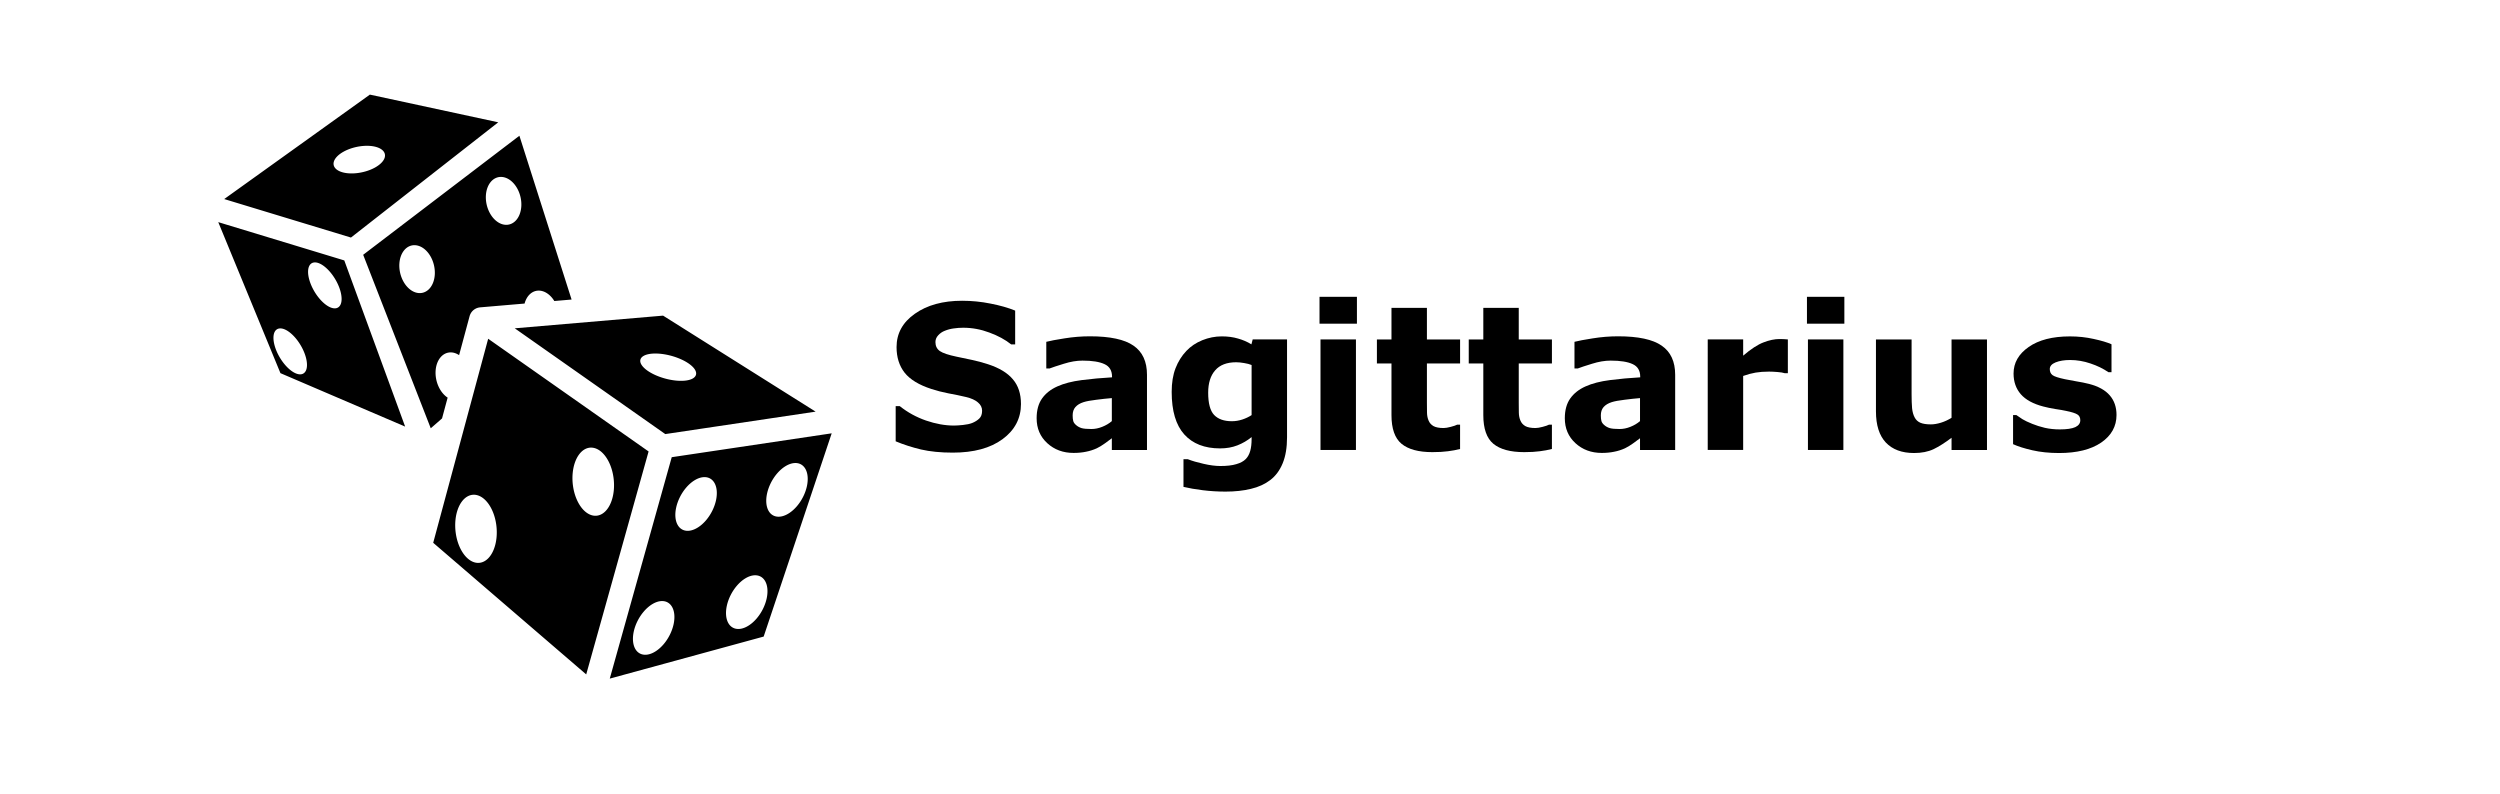 <?xml version="1.0" encoding="UTF-8" standalone="no"?>
<svg
   xmlns:dc="http://purl.org/dc/elements/1.1/"
   xmlns:cc="http://creativecommons.org/ns#"
   xmlns:rdf="http://www.w3.org/1999/02/22-rdf-syntax-ns#"
   xmlns:svg="http://www.w3.org/2000/svg"
   xmlns="http://www.w3.org/2000/svg"
   xmlns:sodipodi="http://sodipodi.sourceforge.net/DTD/sodipodi-0.dtd"
   xmlns:inkscape="http://www.inkscape.org/namespaces/inkscape"
   width="315mm"
   height="100mm"
   viewBox="0 0 315 100"
   version="1.1"
   id="svg8"
   inkscape:version="1.0.1 (3bc2e813f5, 2020-09-07)"
   sodipodi:docname="rysunek.svg">
  <defs
     id="defs2" />
  <sodipodi:namedview
     id="base"
     pagecolor="#ffffff"
     bordercolor="#666666"
     borderopacity="1.0"
     inkscape:pageopacity="0.0"
     inkscape:pageshadow="2"
     inkscape:zoom="0.7"
     inkscape:cx="711.73122"
     inkscape:cy="262.44316"
     inkscape:document-units="mm"
     inkscape:current-layer="layer1"
     inkscape:document-rotation="0"
     showgrid="false"
     inkscape:window-width="1920"
     inkscape:window-height="1027"
     inkscape:window-x="1912"
     inkscape:window-y="22"
     inkscape:window-maximized="1" />
  <g
     inkscape:label="Warstwa 1"
     inkscape:groupmode="layer"
     id="layer1">
    <path
       fill="#000000"
       d="m 46.604,11.921 -18.353,13.16 15.97,4.851 18.559,-14.521 -16.176,-3.49 z m 18.839,5.183 -19.683,15 8.515,21.86 1.423,-1.243 0.705,-2.619 a 3.058,2.185 76.863 0 1 -1.514,-3.41 3.058,2.185 76.863 0 1 1.834,-2.289 3.058,2.185 76.863 0 1 0.604,0.088 3.058,2.185 76.863 0 1 0.519,0.257 l 1.324,-4.915 a 1.501,1.501 0 0 1 0.059,-0.173 1.501,1.501 0 0 1 0.01,-0.021 1.501,1.501 0 0 1 0.053,-0.114 1.501,1.501 0 0 1 0.015,-0.026 1.501,1.501 0 0 1 0.062,-0.104 1.501,1.501 0 0 1 0.089,-0.121 1.501,1.501 0 0 1 0.011,-0.012 1.501,1.501 0 0 1 0.09,-0.099 1.501,1.501 0 0 1 0.108,-0.099 1.501,1.501 0 0 1 6.94e-4,-3.34e-4 1.501,1.501 0 0 1 0.077,-0.057 1.501,1.501 0 0 1 0.044,-0.033 1.501,1.501 0 0 1 0.084,-0.05 1.501,1.501 0 0 1 0.045,-0.026 1.501,1.501 0 0 1 0.073,-0.035 1.501,1.501 0 0 1 0.063,-0.03 1.501,1.501 0 0 1 0.073,-0.025 1.501,1.501 0 0 1 0.068,-0.024 1.501,1.501 0 0 1 0.067,-0.017 1.501,1.501 0 0 1 0.078,-0.019 1.501,1.501 0 0 1 0.085,-0.012 1.501,1.501 0 0 1 0.062,-0.008 1.501,1.501 0 0 1 0.002,0 1.501,1.501 0 0 1 0.002,-5e-4 l 5.606,-0.479 a 3.058,2.185 76.863 0 1 1.722,-1.63 3.058,2.185 76.863 0 1 0.604,0.088 3.058,2.185 76.863 0 1 1.422,1.222 l 2.175,-0.186 -6.576,-20.639 z m -19.097,1.268 a 1.634,3.296 77.916 0 1 2.134,1.456 1.634,3.296 77.916 0 1 -3.658,2.001 1.634,3.296 77.916 0 1 -2.763,-1.434 1.634,3.296 77.916 0 1 3.658,-2.001 1.634,3.296 77.916 0 1 0.629,-0.022 z m 16.712,3.921 a 3.058,2.185 76.863 0 1 3.4e-4,0 3.058,2.185 76.863 0 1 0.604,0.088 3.058,2.185 76.863 0 1 2.02,3.658 3.058,2.185 76.863 0 1 -2.437,2.2 3.058,2.185 76.863 0 1 -2.02,-3.658 3.058,2.185 76.863 0 1 1.834,-2.289 z m -35.558,5.696 7.835,19.029 15.713,6.733 -7.668,-20.937 -15.88,-4.825 z m 24.658,2.906 a 3.058,2.185 76.863 0 1 0.604,0.088 3.058,2.185 76.863 0 1 2.019,3.658 3.058,2.185 76.863 0 1 -2.437,2.2 3.058,2.185 76.863 0 1 -2.02,-3.658 3.058,2.185 76.863 0 1 1.833,-2.289 z m -12.526,2.17 a 3.244,1.523 59.254 0 1 2.827,2.514 3.244,1.523 59.254 0 1 -0.071,3.249 3.244,1.523 59.254 0 1 -2.987,-2.491 3.244,1.523 59.254 0 1 0.071,-3.248 3.244,1.523 59.254 0 1 0.16,-0.024 z m 43.918,6.705 -18.692,1.597 18.968,13.327 L 102.767,51.867 83.549,39.77 Z m -48.28,1.61 a 3.244,1.523 59.254 0 1 2.827,2.514 3.244,1.523 59.254 0 1 -0.071,3.249 3.244,1.523 59.254 0 1 -2.987,-2.491 3.244,1.523 59.254 0 1 0.071,-3.248 3.244,1.523 59.254 0 1 0.16,-0.023 z M 61.51,42.683 54.584,68.392 73.862,84.975 81.723,56.884 61.51,42.683 Z m 21.174,1.862 a 3.628,1.484 15.267 0 1 3.284,0.798 3.628,1.484 15.267 0 1 1.268,2.375 3.628,1.484 15.267 0 1 -4.816,-0.531 3.628,1.484 15.267 0 1 -1.269,-2.375 3.628,1.484 15.267 0 1 1.533,-0.267 z m 22.109,10.054 -20.155,3.008 -7.807,27.898 19.391,-5.297 z m -30.314,1.801 a 4.308,2.597 84.277 0 1 0.707,0.157 4.308,2.597 84.277 0 1 2.146,5.289 4.308,2.597 84.277 0 1 -3.019,2.983 4.308,2.597 84.277 0 1 -2.147,-5.289 4.308,2.597 84.277 0 1 2.312,-3.141 z m 25.692,1.94 a 2.207,3.662 28.62 0 1 1.279,0.689 2.207,3.662 28.62 0 1 -1.03,4.741 2.207,3.662 28.62 0 1 -3.549,0.647 2.207,3.662 28.62 0 1 1.03,-4.741 2.207,3.662 28.62 0 1 2.27,-1.335 z m -11.454,1.778 a 2.207,3.662 28.62 0 1 1.279,0.689 2.207,3.662 28.62 0 1 -1.03,4.741 2.207,3.662 28.62 0 1 -3.549,0.646 2.207,3.662 28.62 0 1 1.03,-4.741 2.207,3.662 28.62 0 1 2.27,-1.335 z m -29.012,2.218 a 4.308,2.597 84.277 0 1 0.707,0.158 4.308,2.597 84.277 0 1 2.146,5.289 4.308,2.597 84.277 0 1 -3.019,2.984 4.308,2.597 84.277 0 1 -2.146,-5.289 4.308,2.597 84.277 0 1 2.312,-3.141 z m 35.395,10.149 a 2.207,3.662 28.62 0 1 1.279,0.689 2.207,3.662 28.62 0 1 -1.029,4.741 2.207,3.662 28.62 0 1 -3.549,0.646 2.207,3.662 28.62 0 1 1.03,-4.741 2.207,3.662 28.62 0 1 2.27,-1.335 z m -11.727,3.249 a 2.207,3.662 28.62 0 1 1.279,0.689 2.207,3.662 28.62 0 1 -1.029,4.741 2.207,3.662 28.62 0 1 -3.549,0.646 2.207,3.662 28.62 0 1 1.03,-4.741 2.207,3.662 28.62 0 1 2.27,-1.335 z"
       id="path10"
       style="stroke-width:0.167" />
    <g
       aria-label="Sagittarius"
       id="text23"
       style="font-style:normal;font-weight:normal;font-size:25.4px;line-height:1.25;font-family:sans-serif;fill:#000000;fill-opacity:1;stroke:none;stroke-width:0.265"
       transform="translate(34.396,12.851)">
      <path
         d="m 94.247,38.041 q 0,2.729 -2.319,4.44 -2.307,1.699 -6.276,1.699 -2.294,0 -4.006,-0.397 -1.699,-0.409 -3.187,-1.029 v -4.428 h 0.521 q 1.476,1.178 3.299,1.811 1.836,0.633 3.522,0.633 0.434,0 1.141,-0.074 0.707,-0.074 1.153,-0.248 0.546,-0.223 0.893,-0.558 0.36,-0.335 0.36,-0.992 0,-0.608 -0.521,-1.042 -0.508,-0.446 -1.501,-0.682 -1.042,-0.248 -2.208,-0.459 -1.153,-0.223 -2.17,-0.558 -2.332,-0.757 -3.361,-2.046 -1.017,-1.302 -1.017,-3.225 0,-2.58 2.307,-4.204 2.319,-1.637 5.953,-1.637 1.823,0 3.597,0.36 1.786,0.347 3.088,0.881 v 4.254 h -0.508 q -1.116,-0.893 -2.741,-1.488 -1.612,-0.608 -3.299,-0.608 -0.595,0 -1.191,0.087 -0.583,0.074 -1.129,0.298 -0.484,0.186 -0.831,0.571 -0.347,0.372 -0.347,0.856 0,0.732 0.558,1.129 0.558,0.384 2.108,0.707 1.017,0.211 1.947,0.409 0.943,0.198 2.022,0.546 2.121,0.695 3.125,1.898 1.017,1.191 1.017,3.101 z"
         style="font-style:normal;font-variant:normal;font-weight:bold;font-stretch:normal;font-size:25.4px;font-family:sans-serif;-inkscape-font-specification:'sans-serif Bold';stroke-width:0.265"
         id="path25" />
      <path
         d="m 105.695,40.211 v -2.902 q -0.905,0.074 -1.96,0.211 -1.054,0.124 -1.6,0.298 -0.67,0.211 -1.029,0.62 -0.347,0.397 -0.347,1.054 0,0.434 0.074,0.707 0.074,0.273 0.372,0.521 0.285,0.248 0.682,0.372 0.397,0.112 1.24,0.112 0.67,0 1.352,-0.273 0.695,-0.273 1.215,-0.719 z m 0,2.158 q -0.36,0.273 -0.893,0.657 -0.533,0.384 -1.005,0.608 -0.657,0.298 -1.364,0.434 -0.707,0.149 -1.55,0.149 -1.984,0 -3.324,-1.228 -1.339,-1.228 -1.339,-3.138 0,-1.525 0.682,-2.493 0.682,-0.967 1.935,-1.525 1.24,-0.558 3.076,-0.794 1.836,-0.236 3.808,-0.347 v -0.074 q 0,-1.153 -0.943,-1.587 -0.943,-0.446 -2.778,-0.446 -1.104,0 -2.356,0.397 -1.253,0.384 -1.798,0.595 h -0.409 v -3.361 q 0.707,-0.186 2.294,-0.434 1.6,-0.26 3.2,-0.26 3.808,0 5.494,1.178 1.699,1.166 1.699,3.671 v 9.475 h -4.428 z"
         style="font-style:normal;font-variant:normal;font-weight:bold;font-stretch:normal;font-size:25.4px;font-family:sans-serif;-inkscape-font-specification:'sans-serif Bold';stroke-width:0.265"
         id="path27" />
      <path
         d="m 127.771,42.245 q 0,1.96 -0.558,3.299 -0.558,1.339 -1.563,2.096 -1.005,0.769 -2.431,1.104 -1.414,0.347 -3.2,0.347 -1.451,0 -2.865,-0.174 -1.401,-0.174 -2.431,-0.422 v -3.485 h 0.546 q 0.819,0.322 1.997,0.583 1.178,0.273 2.108,0.273 1.24,0 2.009,-0.236 0.781,-0.223 1.191,-0.645 0.384,-0.397 0.558,-1.017 0.174,-0.62 0.174,-1.488 v -0.26 q -0.806,0.657 -1.786,1.042 -0.98,0.384 -2.183,0.384 -2.927,0 -4.514,-1.761 -1.587,-1.761 -1.587,-5.358 0,-1.724 0.484,-2.977 0.484,-1.253 1.364,-2.183 0.819,-0.868 2.009,-1.352 1.203,-0.484 2.456,-0.484 1.129,0 2.046,0.273 0.93,0.26 1.687,0.732 l 0.161,-0.62 h 4.328 z m -4.465,-2.791 v -6.313 q -0.384,-0.161 -0.943,-0.248 -0.558,-0.099 -1.005,-0.099 -1.761,0 -2.642,1.017 -0.881,1.005 -0.881,2.815 0,2.009 0.744,2.803 0.757,0.794 2.232,0.794 0.67,0 1.315,-0.211 0.645,-0.211 1.178,-0.558 z"
         style="font-style:normal;font-variant:normal;font-weight:bold;font-stretch:normal;font-size:25.4px;font-family:sans-serif;-inkscape-font-specification:'sans-serif Bold';stroke-width:0.265"
         id="path29" />
      <path
         d="m 136.452,43.845 h -4.465 V 29.917 h 4.465 z m 0.124,-15.912 h -4.713 v -3.386 h 4.713 z"
         style="font-style:normal;font-variant:normal;font-weight:bold;font-stretch:normal;font-size:25.4px;font-family:sans-serif;-inkscape-font-specification:'sans-serif Bold';stroke-width:0.265"
         id="path31" />
      <path
         d="m 149.574,43.721 q -0.719,0.186 -1.525,0.285 -0.806,0.112 -1.972,0.112 -2.604,0 -3.882,-1.054 -1.265,-1.054 -1.265,-3.609 v -6.511 h -1.836 v -3.026 h 1.836 v -3.981 h 4.465 v 3.981 h 4.18 v 3.026 h -4.18 v 4.936 q 0,0.732 0.012,1.277 0.012,0.546 0.198,0.98 0.174,0.434 0.608,0.695 0.446,0.248 1.29,0.248 0.347,0 0.905,-0.149 0.571,-0.149 0.794,-0.273 h 0.372 z"
         style="font-style:normal;font-variant:normal;font-weight:bold;font-stretch:normal;font-size:25.4px;font-family:sans-serif;-inkscape-font-specification:'sans-serif Bold';stroke-width:0.265"
         id="path33" />
      <path
         d="m 161.145,43.721 q -0.719,0.186 -1.525,0.285 -0.806,0.112 -1.972,0.112 -2.604,0 -3.882,-1.054 -1.265,-1.054 -1.265,-3.609 v -6.511 h -1.836 v -3.026 h 1.836 v -3.981 h 4.465 v 3.981 h 4.18 v 3.026 h -4.18 v 4.936 q 0,0.732 0.012,1.277 0.012,0.546 0.198,0.98 0.174,0.434 0.608,0.695 0.446,0.248 1.29,0.248 0.347,0 0.905,-0.149 0.571,-0.149 0.794,-0.273 h 0.372 z"
         style="font-style:normal;font-variant:normal;font-weight:bold;font-stretch:normal;font-size:25.4px;font-family:sans-serif;-inkscape-font-specification:'sans-serif Bold';stroke-width:0.265"
         id="path35" />
      <path
         d="m 172.246,40.211 v -2.902 q -0.905,0.074 -1.96,0.211 -1.054,0.124 -1.6,0.298 -0.67,0.211 -1.029,0.62 -0.347,0.397 -0.347,1.054 0,0.434 0.074,0.707 0.074,0.273 0.372,0.521 0.285,0.248 0.682,0.372 0.397,0.112 1.24,0.112 0.67,0 1.352,-0.273 0.695,-0.273 1.215,-0.719 z m 0,2.158 q -0.36,0.273 -0.893,0.657 -0.533,0.384 -1.005,0.608 -0.657,0.298 -1.364,0.434 -0.707,0.149 -1.55,0.149 -1.984,0 -3.324,-1.228 -1.339,-1.228 -1.339,-3.138 0,-1.525 0.682,-2.493 0.682,-0.967 1.935,-1.525 1.24,-0.558 3.076,-0.794 1.836,-0.236 3.808,-0.347 v -0.074 q 0,-1.153 -0.943,-1.587 -0.943,-0.446 -2.778,-0.446 -1.104,0 -2.356,0.397 -1.253,0.384 -1.798,0.595 h -0.409 v -3.361 q 0.707,-0.186 2.294,-0.434 1.6,-0.26 3.2,-0.26 3.808,0 5.494,1.178 1.699,1.166 1.699,3.671 v 9.475 h -4.428 z"
         style="font-style:normal;font-variant:normal;font-weight:bold;font-stretch:normal;font-size:25.4px;font-family:sans-serif;-inkscape-font-specification:'sans-serif Bold';stroke-width:0.265"
         id="path37" />
      <path
         d="m 190.874,34.171 h -0.397 q -0.285,-0.099 -0.918,-0.149 -0.633,-0.05 -1.054,-0.05 -0.955,0 -1.687,0.124 -0.732,0.124 -1.575,0.422 v 9.327 h -4.465 V 29.917 h 4.465 v 2.046 q 1.476,-1.265 2.567,-1.674 1.091,-0.422 2.009,-0.422 0.236,0 0.533,0.012 0.298,0.012 0.521,0.037 z"
         style="font-style:normal;font-variant:normal;font-weight:bold;font-stretch:normal;font-size:25.4px;font-family:sans-serif;-inkscape-font-specification:'sans-serif Bold';stroke-width:0.265"
         id="path39" />
      <path
         d="m 197.869,43.845 h -4.465 V 29.917 h 4.465 z m 0.124,-15.912 h -4.713 v -3.386 h 4.713 z"
         style="font-style:normal;font-variant:normal;font-weight:bold;font-stretch:normal;font-size:25.4px;font-family:sans-serif;-inkscape-font-specification:'sans-serif Bold';stroke-width:0.265"
         id="path41" />
      <path
         d="m 215.964,43.845 h -4.465 v -1.538 q -1.24,0.943 -2.27,1.439 -1.029,0.484 -2.456,0.484 -2.307,0 -3.559,-1.327 -1.24,-1.327 -1.24,-3.919 v -9.066 h 4.49 v 6.908 q 0,1.054 0.062,1.761 0.074,0.695 0.322,1.153 0.236,0.459 0.707,0.67 0.484,0.211 1.339,0.211 0.571,0 1.265,-0.211 0.695,-0.211 1.339,-0.62 v -9.872 h 4.465 z"
         style="font-style:normal;font-variant:normal;font-weight:bold;font-stretch:normal;font-size:25.4px;font-family:sans-serif;-inkscape-font-specification:'sans-serif Bold';stroke-width:0.265"
         id="path43" />
      <path
         d="m 232.285,39.43 q 0,2.158 -1.935,3.485 -1.935,1.315 -5.296,1.315 -1.86,0 -3.373,-0.347 -1.513,-0.347 -2.431,-0.769 v -3.671 h 0.409 q 0.335,0.236 0.769,0.521 0.446,0.273 1.253,0.595 0.695,0.285 1.575,0.496 0.881,0.198 1.885,0.198 1.315,0 1.947,-0.285 0.633,-0.298 0.633,-0.868 0,-0.508 -0.372,-0.732 -0.372,-0.236 -1.414,-0.446 -0.496,-0.112 -1.352,-0.236 -0.843,-0.136 -1.538,-0.322 -1.898,-0.496 -2.815,-1.538 -0.918,-1.054 -0.918,-2.617 0,-2.009 1.898,-3.336 1.91,-1.339 5.209,-1.339 1.563,0 2.989,0.322 1.439,0.31 2.245,0.67 v 3.522 h -0.384 q -0.992,-0.682 -2.27,-1.104 -1.265,-0.434 -2.567,-0.434 -1.079,0 -1.823,0.298 -0.732,0.298 -0.732,0.843 0,0.496 0.335,0.757 0.335,0.26 1.575,0.521 0.682,0.136 1.463,0.273 0.794,0.124 1.587,0.322 1.761,0.459 2.604,1.451 0.843,0.98 0.843,2.456 z"
         style="font-style:normal;font-variant:normal;font-weight:bold;font-stretch:normal;font-size:25.4px;font-family:sans-serif;-inkscape-font-specification:'sans-serif Bold';stroke-width:0.265"
         id="path45" />
    </g>
  </g>
</svg>
